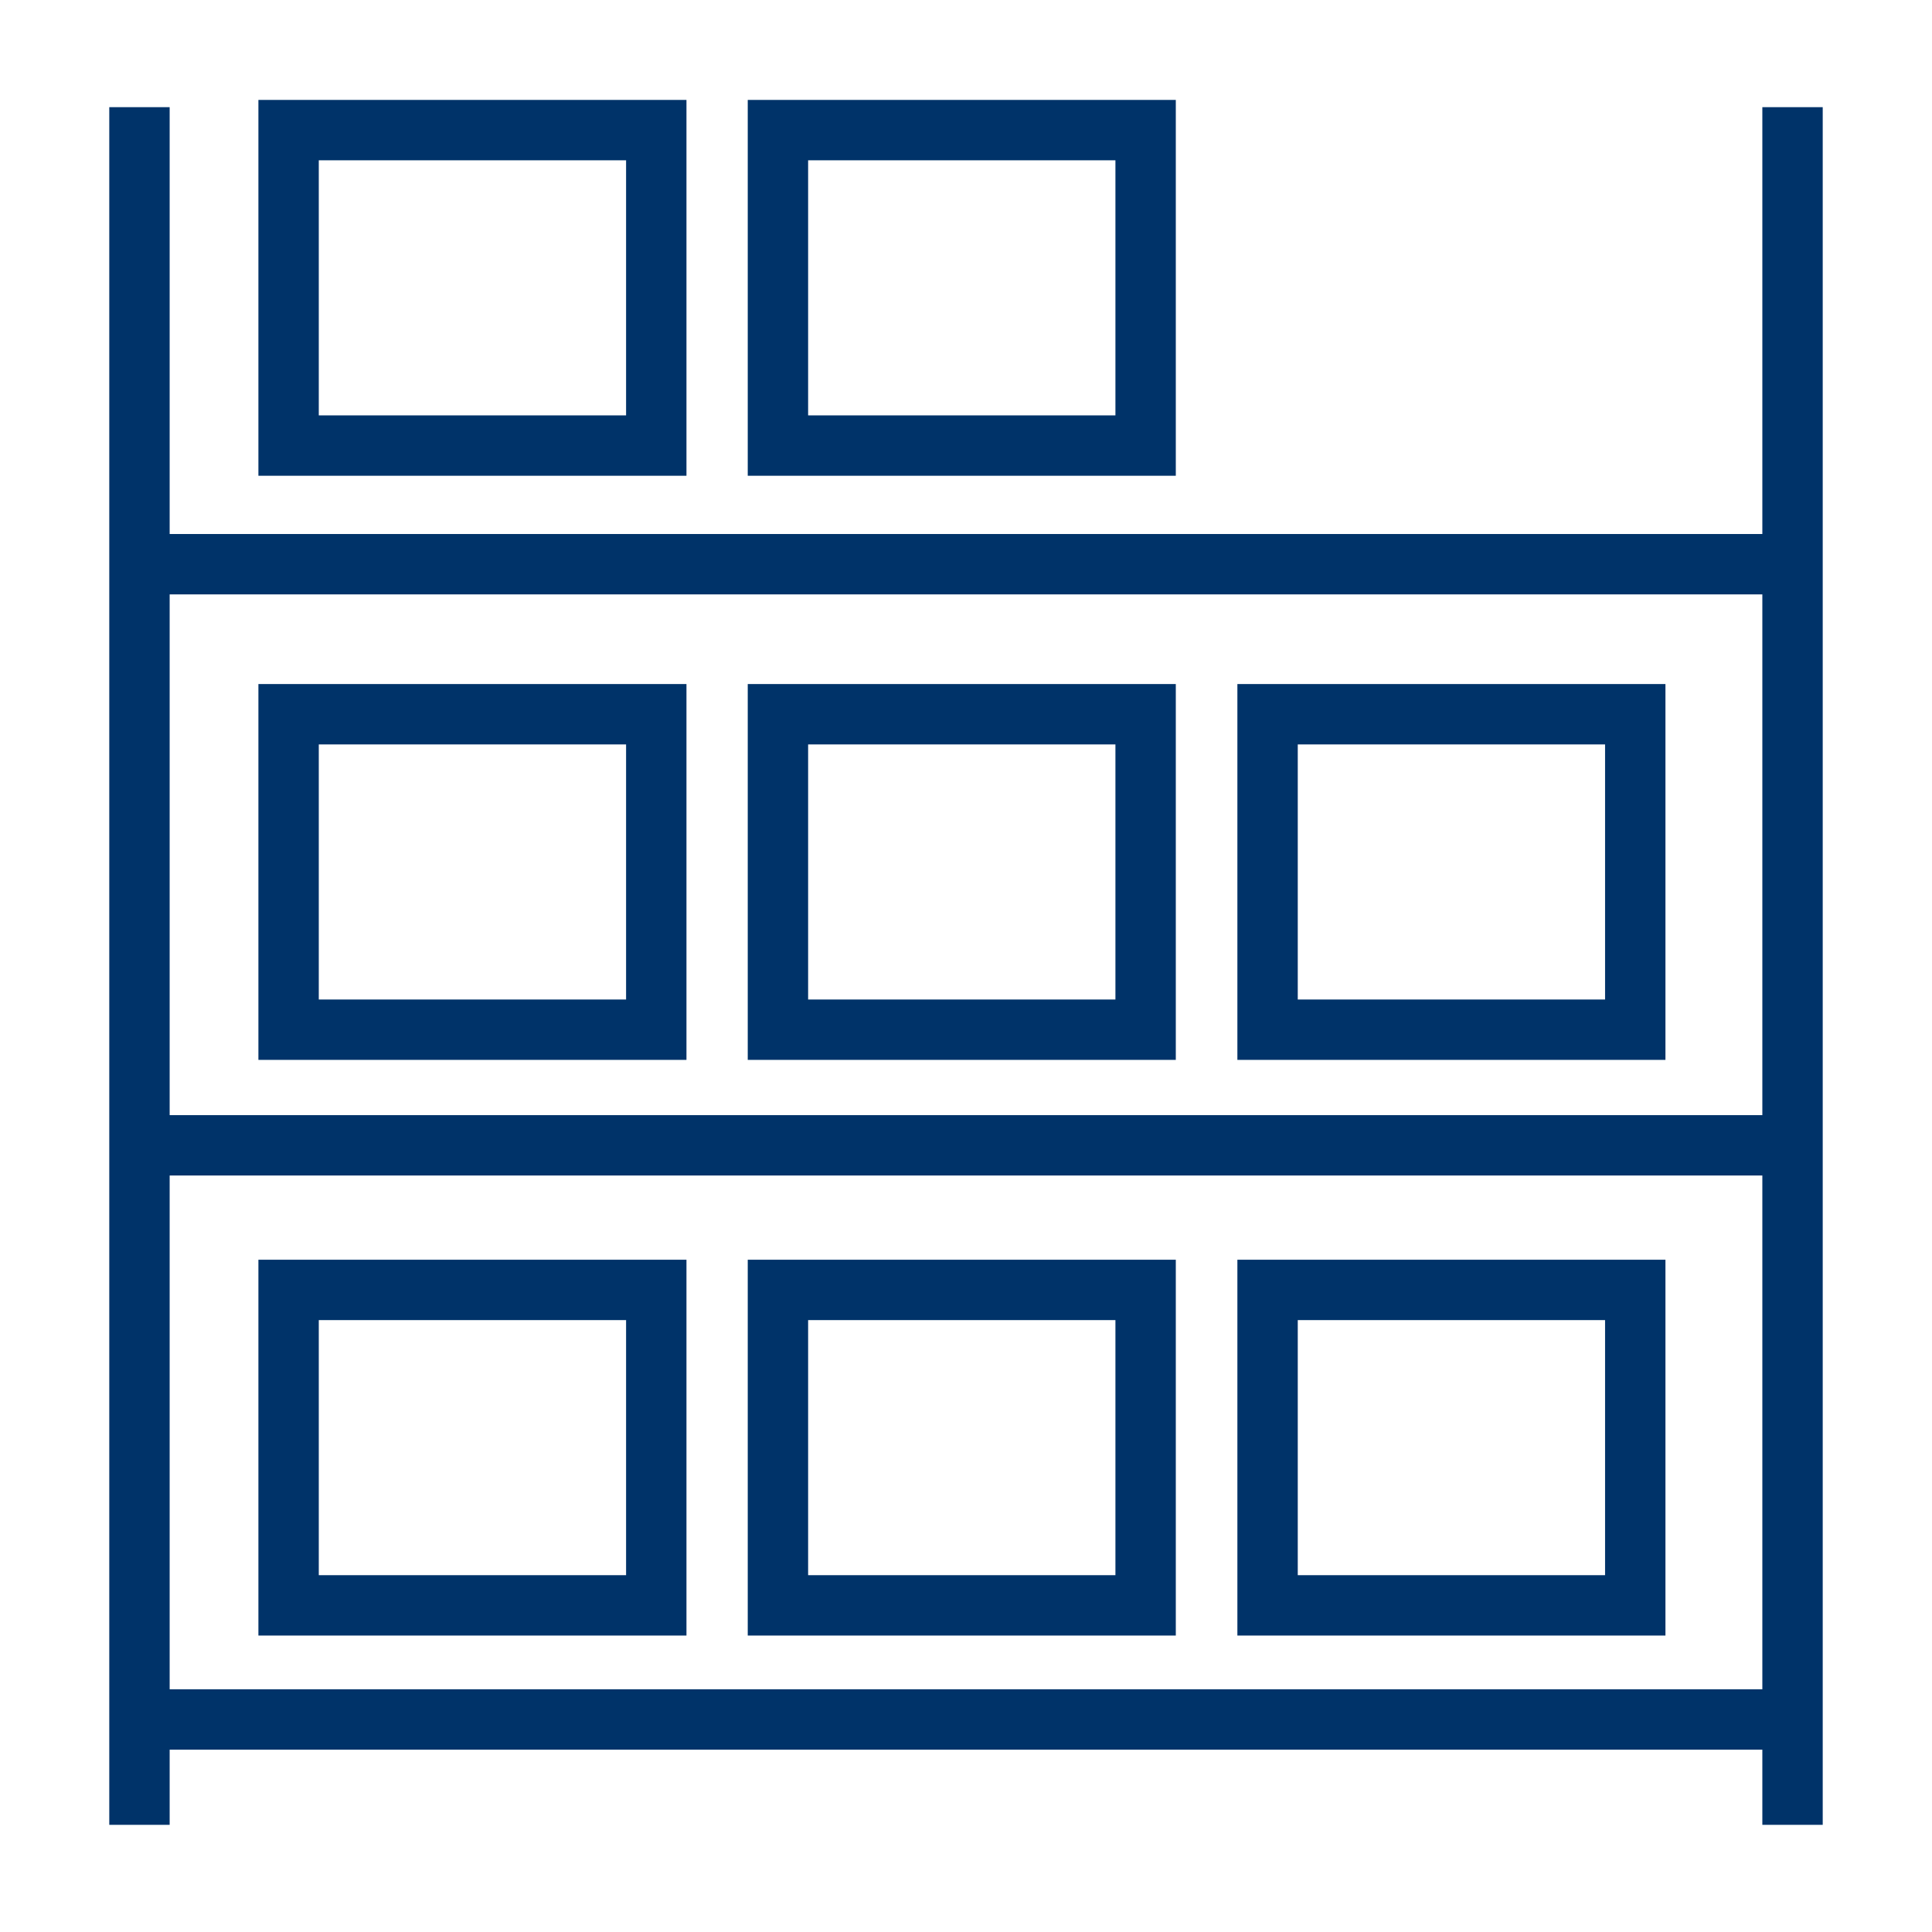 <?xml version="1.0" encoding="UTF-8"?>
<svg xmlns="http://www.w3.org/2000/svg" data-name="Layer 1" viewBox="0 0 64 64"><path fill="none" stroke="#003369" stroke-miterlimit="10" stroke-width="2" d="M4.62 60.45V3.55M59.38 3.55v56.9M4.62 18.69h54.76M4.62 37.94h54.76M4.62 56.96h54.76M9.56 42.73h12.18v10.45H9.56zM25.77 42.73h12.18v10.45H25.77zM41.99 42.73h12.18v10.45H41.99zM9.56 23.66h12.18v10.45H9.56zM25.77 23.66h12.18v10.45H25.77zM41.99 23.66h12.18v10.45H41.99zM9.56 4.31h12.18v10.45H9.56zM25.77 4.31h12.18v10.45H25.77z" style="stroke: #003369;"/></svg>
